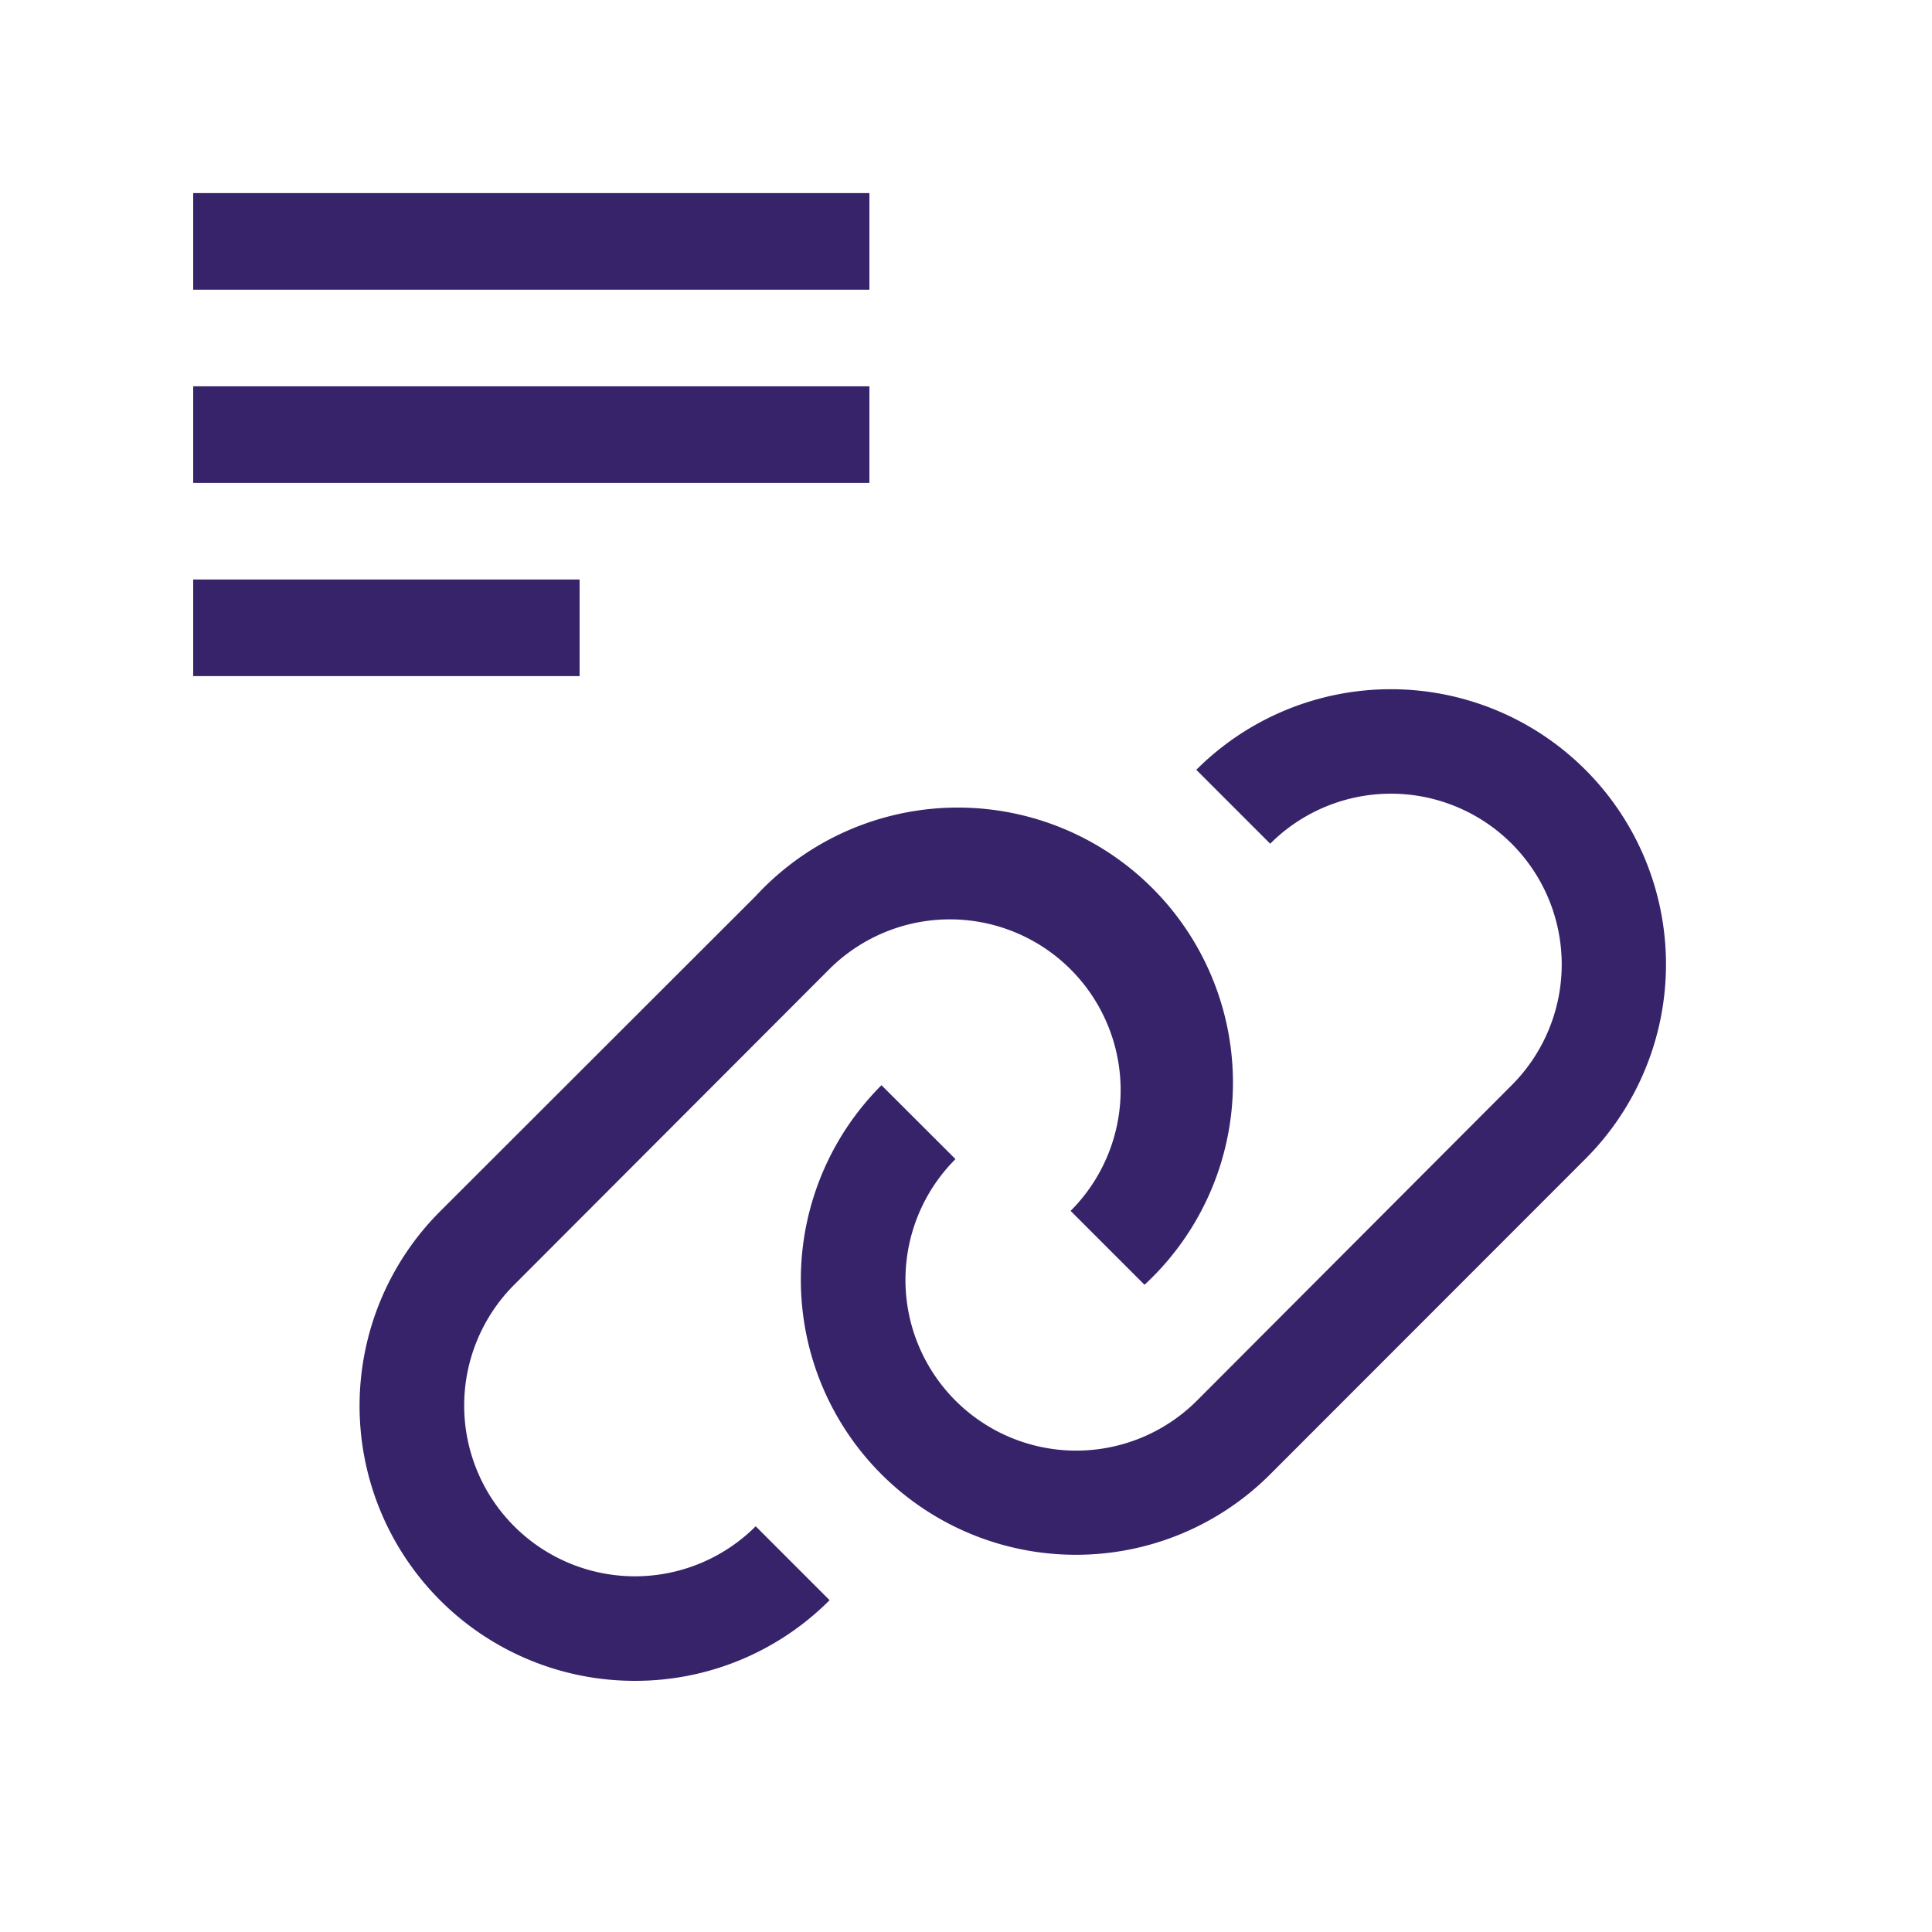 <svg xmlns="http://www.w3.org/2000/svg" width="20" height="20" viewBox="0 0 20 20"><g transform="translate(-22 -338.408)"><rect width="20" height="20" transform="translate(22 338.408)" fill="none"/><g transform="translate(24.094 340.154)"><path d="M16.29,19.988a2.847,2.847,0,0,1-2.014-4.861l.766.765a1.766,1.766,0,0,0,2.5,2.5L20.8,15.127a1.766,1.766,0,1,0-2.5-2.5l-.765-.765a2.848,2.848,0,0,1,4.028,4.028L18.3,19.155A2.839,2.839,0,0,1,16.29,19.988Z" transform="translate(-7.245 -5.639)" fill="#37236a"/><path d="M7.848,22.4a2.847,2.847,0,0,1-2.014-4.861L9.1,14.276A2.848,2.848,0,1,1,13.125,18.3l-.765-.765a1.766,1.766,0,1,0-2.5-2.5L6.6,18.3a1.766,1.766,0,1,0,2.5,2.5l.765.765A2.838,2.838,0,0,1,7.848,22.4Z" transform="translate(-3.371 -6.746)" fill="#37236a"/><rect width="4" height="1" transform="translate(-0.094 4.253)" fill="#37236a"/><rect width="7" height="1" transform="translate(-0.094 2.253)" fill="#37236a"/><rect width="7" height="1" transform="translate(-0.094 0.253)" fill="#37236a"/></g></g></svg>